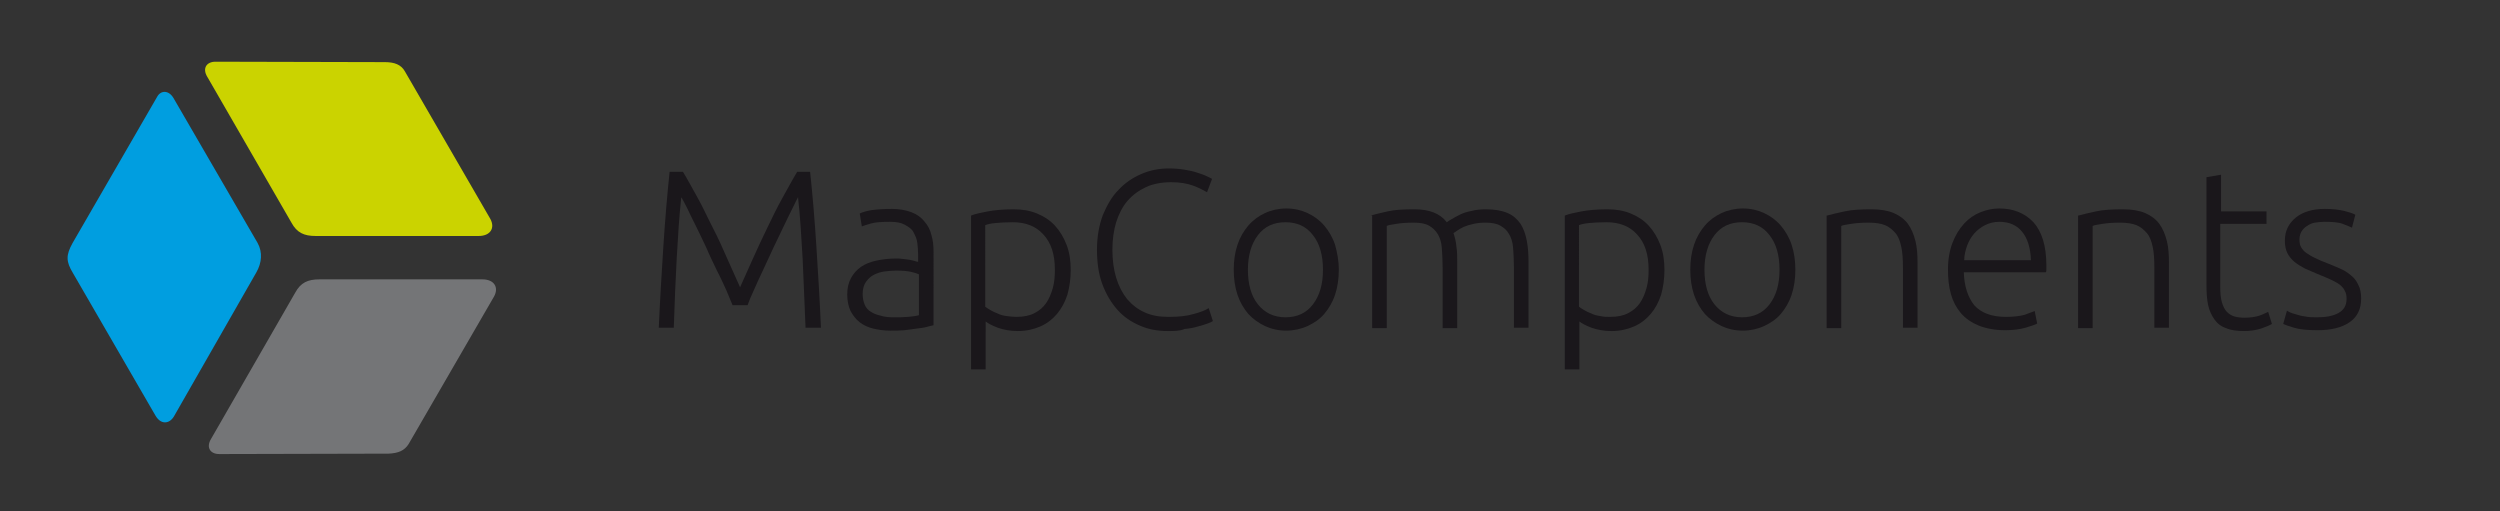 <?xml version="1.0" encoding="utf-8"?>
<!-- Generator: Adobe Illustrator 25.4.1, SVG Export Plug-In . SVG Version: 6.00 Build 0)  -->
<svg version="1.1" id="Ebene_1" xmlns="http://www.w3.org/2000/svg" xmlns:xlink="http://www.w3.org/1999/xlink" x="0px" y="0px"
	 viewBox="0 0 599.6 122.6" style="enable-background:new 0 0 599.6 122.6;" xml:space="preserve">
<rect x="0" y="0" width="599.6" height="122.6" fill="#333333" stroke="none"/>
<style type="text/css">
	.st0{fill:#FFFFFF;}
	.st1{fill:#009EE0;}
	.st2{fill:#747577;}
	.st3{fill:#CBD300;}
	.st4{fill:#1A171B;}
</style>
<polygon class="st0" points="18.6,62.3 40.1,99.5 61.4,62.3 40.1,25.2 "/>
<g>
	<path class="st1" d="M61.5,65.3L41.7,99.9c-1.1,1.8-3.1,2-4.4-0.2L17.5,65.5c-1.7-2.8-1.7-4.3-0.1-7.2l20.3-35.1
		c0.8-1.5,2.7-1.7,3.9,0.3l20.2,34.8C63,60.5,62.8,63,61.5,65.3"/>
	<path class="st2" d="M98,106.5l20.5-35.4c1.2-2.2,0-4.1-2.8-4.1l-39.1,0c-2.8,0-4.5,0.8-5.8,3.2l-20.2,35.1c-1.2,2-0.2,3.6,2,3.6
		l40.6-0.1C95.5,108.7,97,108.1,98,106.5"/>
	<path class="st3" d="M97.1,17.1l20.5,35.4c1.2,2.2,0,4.1-2.8,4.1l-39.1,0c-2.8,0-4.5-0.8-5.8-3.2L49.7,18.4c-1.2-2-0.2-3.6,2-3.6
		l40.6,0.1C94.6,14.9,96.2,15.5,97.1,17.1"/>
</g>
<g>
	<path class="st4" d="M175.7,73.2c-0.4-0.9-0.9-2.1-1.5-3.6c-0.7-1.5-1.4-3.1-2.3-4.8c-0.8-1.7-1.7-3.5-2.5-5.4
		c-0.9-1.9-1.7-3.6-2.5-5.2c-0.8-1.6-1.5-3-2.1-4.3c-0.6-1.2-1.1-2.1-1.4-2.6c-0.5,4.5-0.8,9.4-1.1,14.7c-0.3,5.3-0.5,10.8-0.7,16.6
		H158c0.3-6.8,0.7-13.3,1.1-19.5c0.4-6.2,0.9-12.2,1.5-17.9h3.2c1.1,1.8,2.2,3.9,3.5,6.2s2.4,4.8,3.7,7.3s2.4,5,3.5,7.5
		c1.1,2.5,2.1,4.7,3,6.7c0.9-2,1.9-4.2,3-6.7c1.1-2.5,2.3-5,3.5-7.5s2.4-5,3.7-7.3s2.4-4.4,3.5-6.2h3.1c0.6,5.7,1.1,11.6,1.5,17.9
		c0.4,6.2,0.8,12.7,1.1,19.5h-3.7c-0.2-5.8-0.5-11.3-0.7-16.6c-0.3-5.3-0.6-10.2-1.1-14.7c-0.3,0.5-0.7,1.4-1.3,2.6
		c-0.6,1.2-1.3,2.6-2.1,4.3c-0.8,1.6-1.6,3.4-2.5,5.2c-0.9,1.9-1.7,3.7-2.5,5.4c-0.8,1.7-1.6,3.4-2.2,4.8c-0.7,1.5-1.2,2.7-1.5,3.6
		H175.7z"/>
	<path class="st4" d="M213.9,50.1c1.8,0,3.4,0.3,4.7,0.8c1.3,0.5,2.3,1.2,3.1,2.2c0.8,0.9,1.4,2,1.7,3.3c0.4,1.3,0.5,2.6,0.5,4.1V78
		c-0.4,0.1-0.9,0.2-1.6,0.4s-1.5,0.3-2.4,0.4c-0.9,0.1-1.9,0.3-3,0.4c-1.1,0.1-2.2,0.1-3.4,0.1c-1.5,0-2.8-0.2-4.1-0.5
		c-1.2-0.3-2.3-0.8-3.2-1.5s-1.6-1.6-2.2-2.7c-0.5-1.1-0.8-2.4-0.8-4c0-1.5,0.3-2.8,0.9-3.9c0.6-1.1,1.4-2,2.4-2.7
		c1-0.7,2.3-1.2,3.7-1.5c1.4-0.3,3-0.5,4.7-0.5c0.5,0,1,0,1.6,0.1c0.6,0.1,1.1,0.1,1.6,0.2c0.5,0.1,1,0.2,1.3,0.3s0.6,0.2,0.8,0.2
		V61c0-1-0.1-1.9-0.2-2.8c-0.1-0.9-0.5-1.7-0.9-2.5s-1.2-1.3-2.1-1.8c-0.9-0.5-2-0.7-3.5-0.7c-2.1,0-3.6,0.1-4.6,0.4
		s-1.7,0.5-2.2,0.7l-0.5-3.1c0.6-0.3,1.6-0.6,2.8-0.8C210.5,50.2,212.1,50.1,213.9,50.1z M214.2,76.1c1.4,0,2.6,0,3.6-0.1
		s1.9-0.2,2.6-0.4v-9.8c-0.4-0.2-1-0.4-1.9-0.6c-0.9-0.2-2.1-0.3-3.6-0.3c-0.9,0-1.8,0.1-2.7,0.2c-0.9,0.1-1.8,0.4-2.6,0.8
		s-1.4,1-1.9,1.7s-0.8,1.7-0.8,2.9c0,1,0.2,1.9,0.5,2.6c0.3,0.7,0.8,1.3,1.5,1.7c0.6,0.4,1.4,0.7,2.3,0.9
		C212.1,76,213.1,76.1,214.2,76.1z"/>
	<path class="st4" d="M236.4,88.6h-3.5V51.7c1-0.4,2.4-0.7,4-1c1.6-0.3,3.7-0.5,6.2-0.5c2.1,0,3.9,0.3,5.6,1
		c1.7,0.7,3.1,1.6,4.3,2.9c1.2,1.3,2.1,2.8,2.8,4.6c0.7,1.8,1,3.8,1,6.1c0,2.1-0.3,4.1-0.8,5.9c-0.6,1.8-1.4,3.3-2.5,4.6
		c-1.1,1.3-2.4,2.3-4,3s-3.4,1.1-5.4,1.1c-1.8,0-3.4-0.3-4.8-0.8c-1.3-0.5-2.3-1-2.9-1.5V88.6z M236.4,73.6c0.3,0.3,0.7,0.5,1.2,0.8
		s1.1,0.6,1.7,0.8c0.6,0.3,1.3,0.5,2.1,0.6s1.5,0.2,2.4,0.2c1.7,0,3.2-0.3,4.3-0.9c1.2-0.6,2.1-1.4,2.8-2.4c0.7-1,1.2-2.2,1.6-3.6
		s0.5-2.9,0.5-4.4c0-3.7-0.9-6.5-2.8-8.5c-1.8-2-4.3-2.9-7.3-2.9c-1.7,0-3.1,0.1-4.2,0.2s-1.9,0.3-2.4,0.5V73.6z"/>
	<path class="st4" d="M280.1,79.4c-2.4,0-4.7-0.4-6.7-1.3c-2.1-0.9-3.9-2.1-5.4-3.8c-1.5-1.7-2.7-3.7-3.6-6.1
		c-0.9-2.4-1.3-5.2-1.3-8.3s0.5-5.9,1.4-8.3c1-2.4,2.2-4.5,3.8-6.1c1.6-1.7,3.4-2.9,5.5-3.8s4.3-1.3,6.5-1.3c1.4,0,2.7,0.1,3.8,0.3
		c1.2,0.2,2.2,0.4,3,0.7c0.9,0.3,1.6,0.5,2.2,0.8c0.6,0.3,1.1,0.5,1.4,0.7l-1.2,3.2c-0.9-0.5-2-1.1-3.4-1.6
		c-1.4-0.5-3.1-0.8-5.2-0.8c-2.3,0-4.4,0.4-6.1,1.2c-1.7,0.8-3.2,1.9-4.4,3.3c-1.2,1.4-2.1,3.2-2.7,5.1c-0.6,2-0.9,4.2-0.9,6.6
		c0,2.5,0.3,4.7,0.9,6.7s1.5,3.7,2.6,5.1c1.2,1.4,2.6,2.5,4.2,3.2c1.7,0.8,3.6,1.1,5.8,1.1c2.4,0,4.4-0.2,6-0.7
		c1.6-0.4,2.8-0.9,3.6-1.4l1,3.1c-0.3,0.2-0.7,0.4-1.3,0.6c-0.6,0.2-1.4,0.5-2.3,0.7c-0.9,0.3-2,0.5-3.2,0.6
		C283,79.4,281.6,79.4,280.1,79.4z"/>
	<path class="st4" d="M321.1,64.7c0,2.2-0.3,4.2-0.9,6c-0.6,1.8-1.5,3.3-2.6,4.6s-2.5,2.2-4,2.9s-3.3,1.1-5.1,1.1
		c-1.9,0-3.6-0.4-5.1-1.1s-2.9-1.7-4-2.9c-1.1-1.3-2-2.8-2.6-4.6c-0.6-1.8-0.9-3.8-0.9-6c0-2.2,0.3-4.2,0.9-6
		c0.6-1.8,1.5-3.3,2.6-4.6c1.1-1.3,2.5-2.3,4-3s3.3-1.1,5.1-1.1c1.9,0,3.6,0.4,5.1,1.1s2.9,1.7,4,3c1.1,1.3,2,2.8,2.6,4.6
		C320.7,60.5,321.1,62.5,321.1,64.7z M317.3,64.7c0-3.5-0.8-6.3-2.4-8.3c-1.6-2.1-3.8-3.1-6.6-3.1c-2.8,0-5,1-6.6,3.1
		c-1.6,2.1-2.4,4.9-2.4,8.3c0,3.5,0.8,6.3,2.4,8.3s3.8,3.1,6.6,3.1c2.8,0,5-1,6.6-3.1S317.3,68.2,317.3,64.7z"/>
	<path class="st4" d="M328.7,51.7c1-0.3,2.4-0.6,4.1-1c1.7-0.4,3.8-0.5,6.5-0.5c3.5,0,6.1,1,7.7,3.1c0.2-0.1,0.5-0.4,1.1-0.7
		c0.5-0.3,1.2-0.7,2-1.1c0.8-0.4,1.7-0.7,2.8-0.9c1.1-0.3,2.2-0.4,3.5-0.4c2.1,0,3.8,0.3,5.2,0.9s2.3,1.5,3.1,2.6
		c0.7,1.1,1.2,2.5,1.5,4.1c0.3,1.6,0.4,3.3,0.4,5.2v15.6h-3.5V64.2c0-1.8-0.1-3.4-0.2-4.8s-0.5-2.5-1-3.3c-0.5-0.9-1.2-1.5-2.1-2
		s-2.1-0.7-3.5-0.7c-1.1,0-2.1,0.1-2.9,0.3c-0.9,0.2-1.6,0.4-2.3,0.7c-0.6,0.3-1.2,0.6-1.6,0.9s-0.7,0.5-0.9,0.6
		c0.3,0.9,0.6,2,0.7,3.2c0.2,1.2,0.2,2.4,0.2,3.7v15.9h-3.5V64.2c0-1.8-0.1-3.4-0.2-4.8s-0.5-2.5-1-3.3s-1.2-1.5-2.1-2
		s-2.1-0.7-3.6-0.7c-1.7,0-3.1,0.1-4.3,0.3c-1.2,0.2-1.9,0.3-2.2,0.5v24.5h-3.5V51.7z"/>
	<path class="st4" d="M378.8,88.6h-3.5V51.7c1-0.4,2.4-0.7,4-1c1.6-0.3,3.7-0.5,6.2-0.5c2.1,0,3.9,0.3,5.6,1
		c1.7,0.7,3.1,1.6,4.3,2.9c1.2,1.3,2.1,2.8,2.8,4.6c0.7,1.8,1,3.8,1,6.1c0,2.1-0.3,4.1-0.8,5.9c-0.6,1.8-1.4,3.3-2.5,4.6
		c-1.1,1.3-2.4,2.3-4,3s-3.4,1.1-5.4,1.1c-1.8,0-3.4-0.3-4.8-0.8c-1.3-0.5-2.3-1-2.9-1.5V88.6z M378.8,73.6c0.3,0.3,0.7,0.5,1.2,0.8
		s1.1,0.6,1.7,0.8c0.6,0.3,1.3,0.5,2.1,0.6c0.8,0.2,1.5,0.2,2.4,0.2c1.7,0,3.2-0.3,4.3-0.9c1.2-0.6,2.1-1.4,2.8-2.4
		c0.7-1,1.2-2.2,1.6-3.6s0.5-2.9,0.5-4.4c0-3.7-0.9-6.5-2.8-8.5c-1.8-2-4.3-2.9-7.3-2.9c-1.7,0-3.1,0.1-4.2,0.2s-1.9,0.3-2.4,0.5
		V73.6z"/>
	<path class="st4" d="M430.6,64.7c0,2.2-0.3,4.2-0.9,6c-0.6,1.8-1.5,3.3-2.6,4.6s-2.5,2.2-4,2.9s-3.3,1.1-5.1,1.1
		c-1.9,0-3.6-0.4-5.1-1.1s-2.9-1.7-4-2.9c-1.1-1.3-2-2.8-2.6-4.6c-0.6-1.8-0.9-3.8-0.9-6c0-2.2,0.3-4.2,0.9-6
		c0.6-1.8,1.5-3.3,2.6-4.6c1.1-1.3,2.5-2.3,4-3s3.3-1.1,5.1-1.1c1.9,0,3.6,0.4,5.1,1.1s2.9,1.7,4,3c1.1,1.3,2,2.8,2.6,4.6
		C430.3,60.5,430.6,62.5,430.6,64.7z M426.8,64.7c0-3.5-0.8-6.3-2.4-8.3c-1.6-2.1-3.8-3.1-6.6-3.1c-2.8,0-5,1-6.6,3.1
		c-1.6,2.1-2.4,4.9-2.4,8.3c0,3.5,0.8,6.3,2.4,8.3s3.8,3.1,6.6,3.1c2.8,0,5-1,6.6-3.1S426.8,68.2,426.8,64.7z"/>
	<path class="st4" d="M438.2,51.7c1-0.3,2.4-0.6,4.2-1c1.8-0.4,3.9-0.5,6.5-0.5c2.1,0,3.9,0.3,5.3,0.9c1.4,0.6,2.6,1.5,3.4,2.6
		s1.4,2.5,1.8,4.1c0.4,1.6,0.5,3.3,0.5,5.2v15.6h-3.5V64.2c0-2-0.1-3.7-0.4-5c-0.3-1.4-0.7-2.5-1.4-3.3s-1.5-1.5-2.5-1.9
		c-1-0.4-2.3-0.6-3.9-0.6c-1.7,0-3.1,0.1-4.3,0.3c-1.2,0.2-2,0.3-2.3,0.5v24.5h-3.5V51.7z"/>
	<path class="st4" d="M467.2,64.6c0-2.4,0.4-4.6,1.1-6.4c0.7-1.8,1.6-3.3,2.8-4.6c1.1-1.2,2.4-2.1,3.9-2.7s3-0.9,4.5-0.9
		c3.4,0,6.1,1.1,8.2,3.3c2,2.2,3.1,5.7,3.1,10.3c0,0.3,0,0.6,0,0.9c0,0.3,0,0.6-0.1,0.8H471c0.1,3.4,1,6,2.5,7.9
		c1.6,1.8,4.1,2.8,7.6,2.8c1.9,0,3.4-0.2,4.5-0.5c1.1-0.4,1.9-0.7,2.4-0.9l0.6,3c-0.5,0.3-1.5,0.6-2.8,1c-1.4,0.4-3,0.6-4.9,0.6
		c-2.4,0-4.5-0.4-6.3-1.1c-1.7-0.7-3.2-1.7-4.3-3c-1.1-1.3-1.9-2.8-2.4-4.6S467.2,66.8,467.2,64.6z M487.1,62.4
		c-0.1-2.9-0.8-5.2-2.1-6.8s-3.1-2.4-5.5-2.4c-1.3,0-2.4,0.3-3.4,0.8s-1.9,1.2-2.6,2c-0.7,0.8-1.3,1.8-1.7,2.9
		c-0.4,1.1-0.7,2.3-0.7,3.5H487.1z"/>
	<path class="st4" d="M498.5,51.7c1-0.3,2.4-0.6,4.2-1c1.8-0.4,3.9-0.5,6.5-0.5c2.1,0,3.9,0.3,5.3,0.9c1.4,0.6,2.6,1.5,3.4,2.6
		s1.4,2.5,1.8,4.1c0.4,1.6,0.5,3.3,0.5,5.2v15.6h-3.5V64.2c0-2-0.1-3.7-0.4-5c-0.3-1.4-0.7-2.5-1.4-3.3s-1.5-1.5-2.5-1.9
		c-1-0.4-2.3-0.6-3.9-0.6c-1.7,0-3.1,0.1-4.3,0.3c-1.2,0.2-2,0.3-2.3,0.5v24.5h-3.5V51.7z"/>
	<path class="st4" d="M532.5,50.7h11.1v3h-11.1v14.9c0,1.6,0.1,2.9,0.4,3.9c0.3,1,0.7,1.8,1.2,2.3c0.5,0.5,1.1,0.9,1.8,1.1
		c0.7,0.2,1.5,0.3,2.4,0.3c1.5,0,2.7-0.2,3.6-0.5c0.9-0.3,1.6-0.7,2.1-0.9l0.9,2.9c-0.5,0.3-1.4,0.7-2.6,1.1
		c-1.3,0.4-2.6,0.6-4.1,0.6c-1.7,0-3.2-0.2-4.3-0.7c-1.2-0.4-2.1-1.1-2.8-2.1s-1.2-2.1-1.5-3.4c-0.3-1.4-0.4-3-0.4-4.9V42.5l3.5-0.6
		V50.7z"/>
	<path class="st4" d="M555.8,76.1c2,0,3.7-0.3,5-1c1.3-0.7,2-1.8,2-3.4c0-0.8-0.1-1.4-0.4-1.9c-0.2-0.5-0.6-1-1.2-1.5
		c-0.5-0.4-1.3-0.8-2.1-1.2c-0.9-0.4-2-0.9-3.3-1.4c-1-0.4-2-0.9-3-1.3c-0.9-0.5-1.8-1-2.5-1.6c-0.7-0.6-1.3-1.3-1.7-2.1
		c-0.4-0.8-0.6-1.8-0.6-3c0-2.3,0.9-4.1,2.6-5.5c1.7-1.4,4.1-2.1,7-2.1c1.9,0,3.5,0.2,4.7,0.5s2.1,0.6,2.6,0.9l-0.8,3.1
		c-0.4-0.2-1.2-0.5-2.2-0.9c-1-0.4-2.5-0.5-4.5-0.5c-0.8,0-1.5,0.1-2.2,0.2s-1.3,0.4-1.9,0.8c-0.5,0.3-1,0.8-1.3,1.3
		c-0.3,0.5-0.5,1.2-0.5,1.9s0.1,1.4,0.4,1.9c0.3,0.5,0.7,1,1.3,1.4c0.6,0.4,1.2,0.8,2.1,1.2c0.8,0.4,1.7,0.8,2.8,1.2
		c1.1,0.4,2.1,0.9,3.1,1.3c1,0.4,1.9,1,2.6,1.6c0.8,0.6,1.4,1.4,1.8,2.3c0.5,0.9,0.7,2,0.7,3.3c0,2.5-0.9,4.4-2.8,5.7
		c-1.9,1.3-4.5,1.9-7.7,1.9c-2.4,0-4.3-0.2-5.6-0.6c-1.3-0.4-2.2-0.7-2.6-0.9l0.9-3.2c0.1,0.1,0.3,0.2,0.7,0.4
		c0.4,0.2,0.8,0.3,1.5,0.5c0.6,0.2,1.3,0.4,2.2,0.5C553.7,76.1,554.7,76.1,555.8,76.1z"/>
</g>
</svg>
